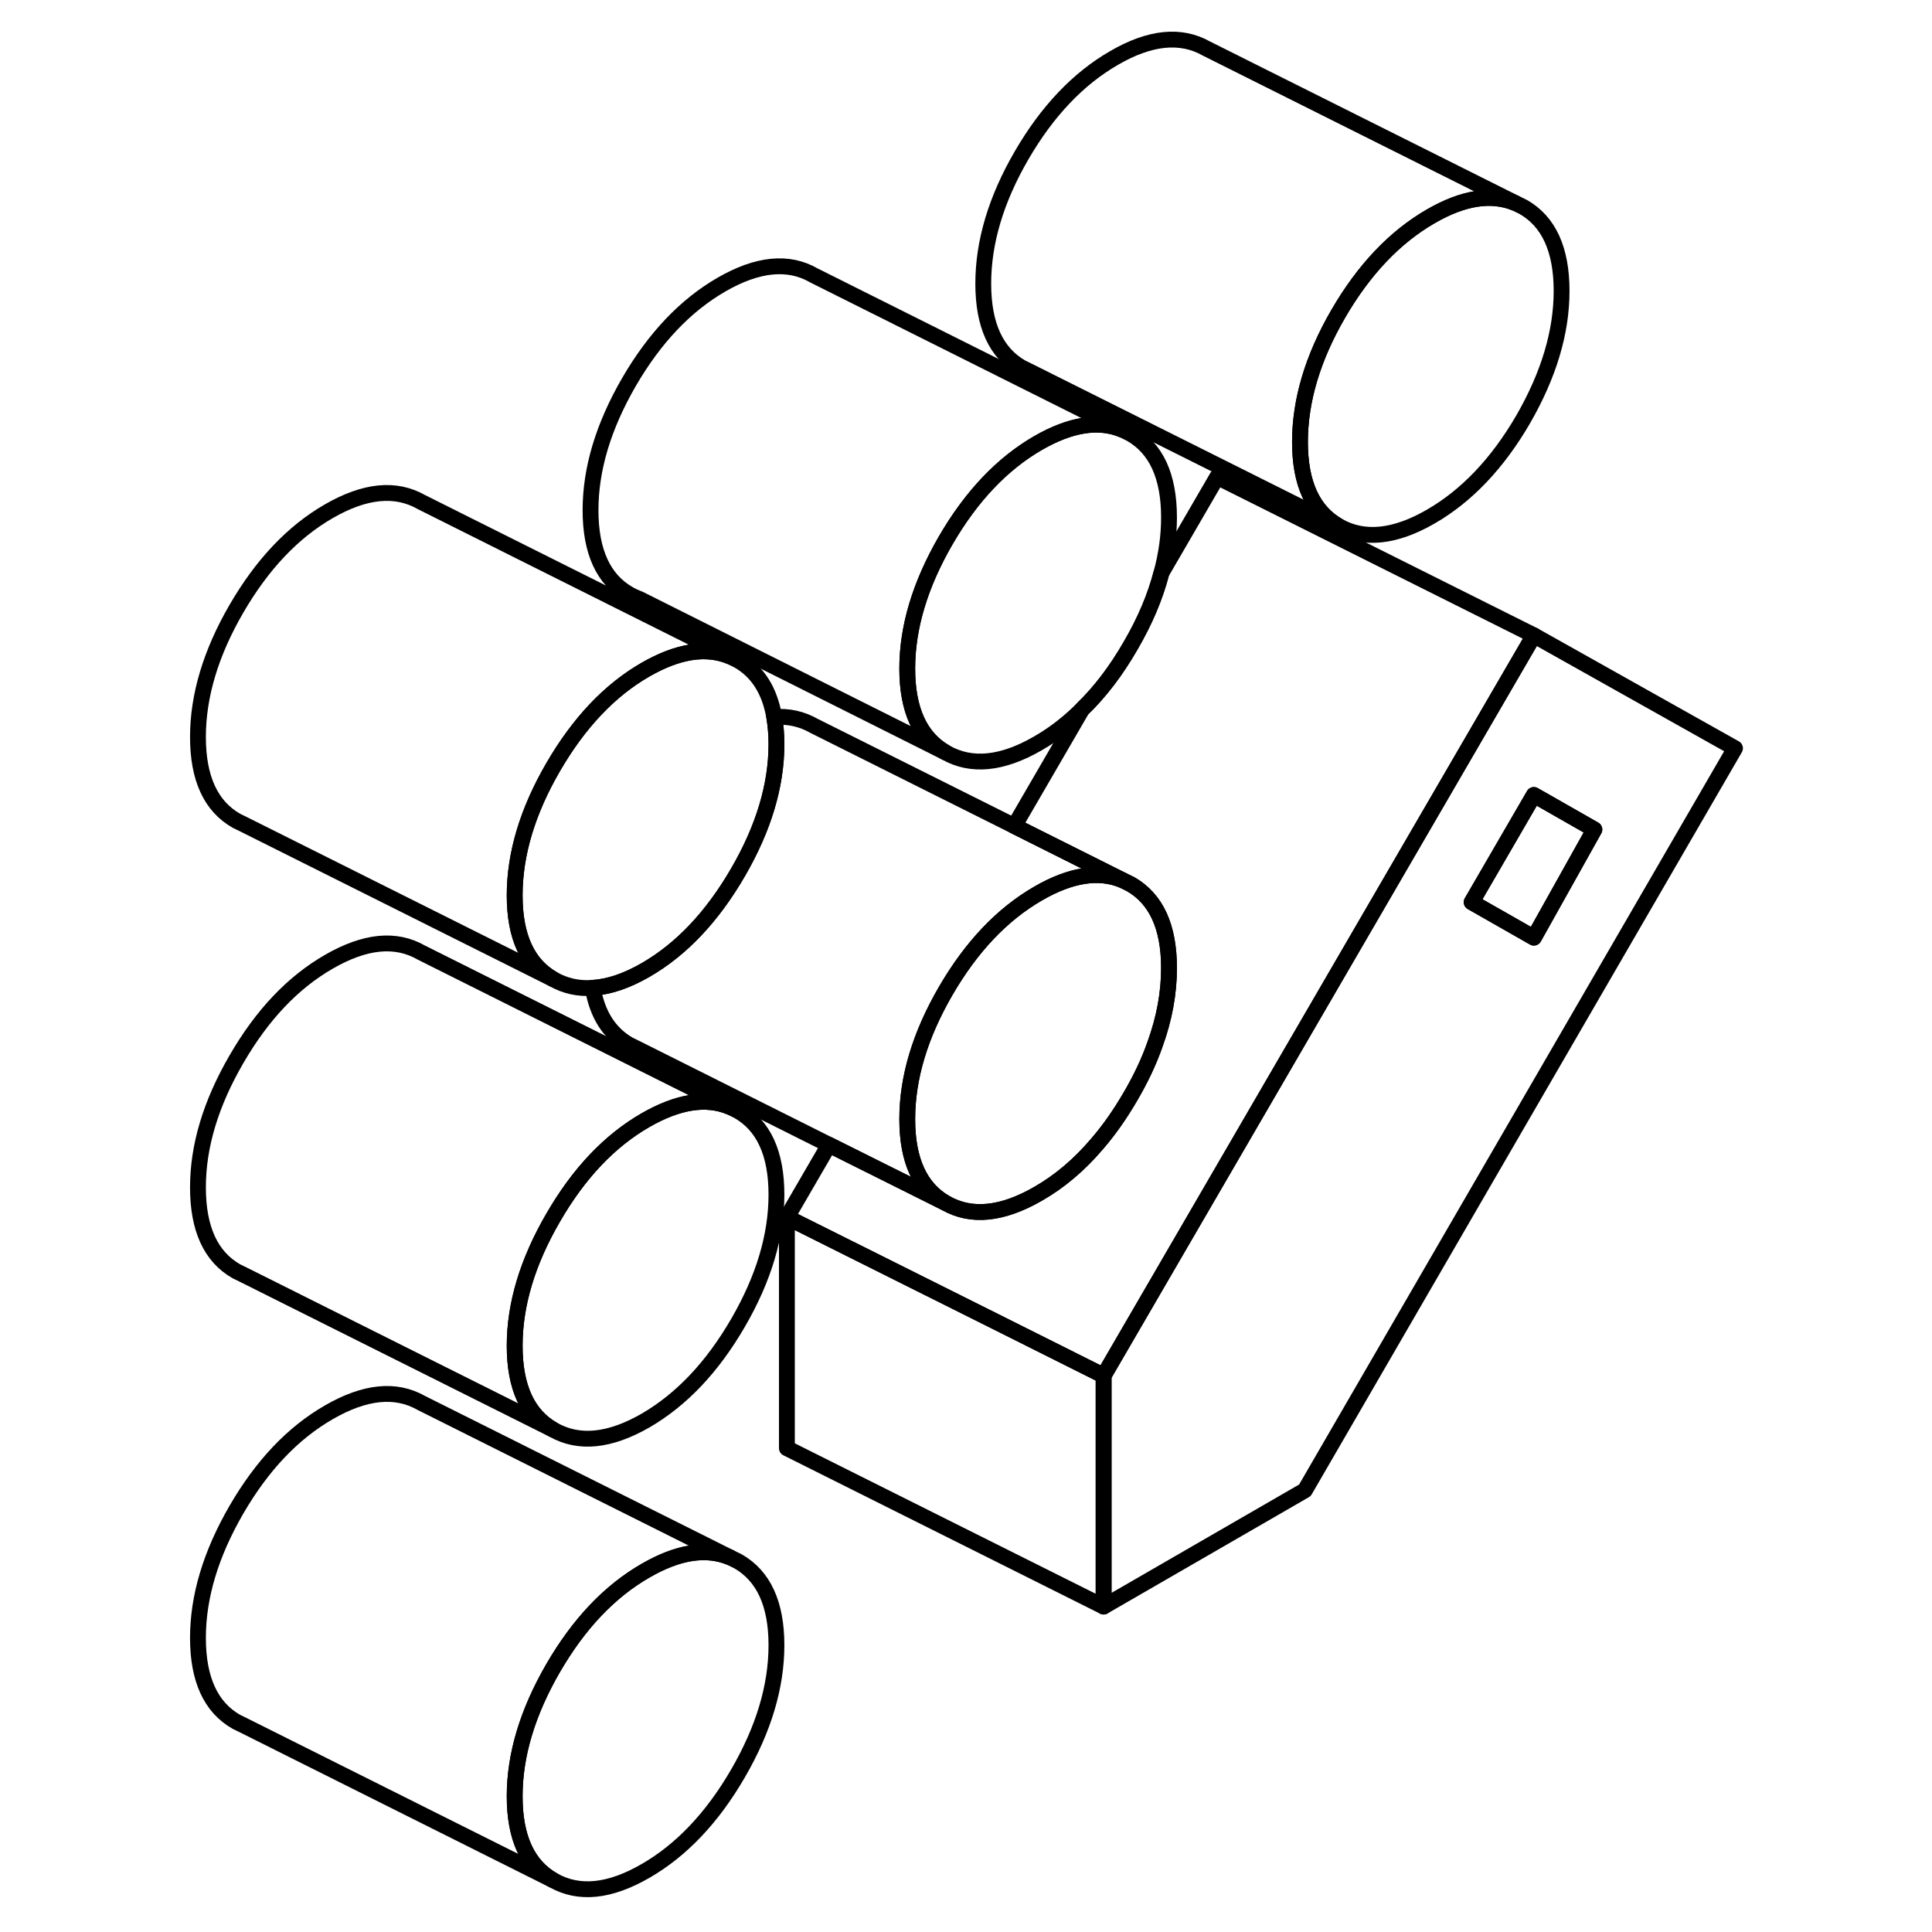 <svg width="48" height="48" viewBox="0 0 102 122" fill="none" xmlns="http://www.w3.org/2000/svg" stroke-width="1px"
     stroke-linecap="round" stroke-linejoin="round">
    <path d="M88.61 18.37C88.61 20.98 87.8 23.67 86.19 26.47C84.57 29.26 82.62 31.31 80.35 32.62C78.08 33.93 76.13 34.13 74.51 33.21C72.89 32.28 72.09 30.52 72.09 27.91C72.09 25.3 72.89 22.6 74.51 19.81C76.13 17.02 78.08 14.97 80.35 13.66C82.39 12.48 84.16 12.2 85.68 12.82L86.19 13.07C87.8 13.99 88.61 15.76 88.61 18.37Z" stroke="currentColor" stroke-linejoin="round"/>
    <path d="M39.03 103.89C39.03 106.5 38.22 109.2 36.6 111.99C34.98 114.78 33.04 116.83 30.77 118.14C28.49 119.46 26.55 119.65 24.93 118.73C23.31 117.81 22.5 116.04 22.5 113.43C22.5 110.82 23.31 108.13 24.93 105.33C26.55 102.54 28.49 100.49 30.77 99.18C32.81 98 34.58 97.72 36.09 98.34L36.6 98.59C38.22 99.52 39.03 101.28 39.03 103.89Z" stroke="currentColor" stroke-linejoin="round"/>
    <path d="M86.86 40.12L59.69 86.87V101.45L72.4 94.11L99.56 47.25L86.86 40.12ZM82.93 56.97L86.86 50.2L90.68 52.38L86.86 59.21L82.93 56.97Z" stroke="currentColor" stroke-linejoin="round"/>
    <path d="M90.68 52.38L86.86 59.21L82.93 56.97L86.86 50.2L90.68 52.38Z" stroke="currentColor" stroke-linejoin="round"/>
    <path d="M39.03 75.44C39.03 78.05 38.22 80.75 36.6 83.54C34.98 86.33 33.04 88.38 30.77 89.7C28.49 91.01 26.55 91.2 24.93 90.28C23.31 89.36 22.5 87.59 22.5 84.98C22.5 82.37 23.31 79.68 24.93 76.89C26.55 74.09 28.49 72.04 30.77 70.73C32.81 69.56 34.58 69.27 36.09 69.9L36.6 70.15C38.22 71.07 39.03 72.83 39.03 75.44Z" stroke="currentColor" stroke-linejoin="round"/>
    <path d="M39.03 46.99C39.03 49.6 38.22 52.3 36.6 55.09C34.98 57.88 33.04 59.94 30.77 61.25C29.56 61.95 28.44 62.32 27.43 62.38C26.52 62.45 25.69 62.26 24.93 61.83C23.31 60.91 22.5 59.14 22.5 56.54C22.5 53.94 23.31 51.23 24.93 48.44C26.55 45.65 28.49 43.59 30.77 42.28C32.81 41.11 34.58 40.83 36.09 41.45L36.6 41.7C37.84 42.4 38.6 43.6 38.89 45.28C38.98 45.8 39.03 46.37 39.03 46.99Z" stroke="currentColor" stroke-linejoin="round"/>
    <path d="M63.82 32.68C63.82 33.83 63.66 35 63.34 36.18C62.95 37.69 62.3 39.22 61.39 40.78C60.48 42.36 59.46 43.7 58.33 44.79C57.47 45.65 56.55 46.36 55.56 46.93C53.29 48.25 51.34 48.44 49.72 47.52C48.1 46.6 47.29 44.83 47.29 42.22C47.29 39.61 48.1 36.92 49.72 34.12C51.34 31.33 53.29 29.28 55.56 27.97C57.6 26.8 59.37 26.51 60.88 27.14L61.39 27.39C63.01 28.31 63.82 30.07 63.82 32.68Z" stroke="currentColor" stroke-linejoin="round"/>
    <path d="M59.69 86.87V101.45L39.69 91.45V76.87L52.8 83.42L59.69 86.87Z" stroke="currentColor" stroke-linejoin="round"/>
    <path d="M36.09 98.34C34.58 97.72 32.81 98 30.77 99.18C28.49 100.49 26.55 102.54 24.93 105.33C23.31 108.13 22.5 110.83 22.5 113.43C22.5 116.03 23.31 117.81 24.93 118.73L5.44 108.98L4.93 108.73C3.31 107.81 2.5 106.04 2.5 103.43C2.5 100.82 3.31 98.13 4.93 95.33C6.55 92.54 8.49 90.49 10.77 89.18C13.04 87.87 14.98 87.67 16.6 88.59L36.09 98.34Z" stroke="currentColor" stroke-linejoin="round"/>
    <path d="M36.09 69.9C34.58 69.27 32.81 69.56 30.77 70.73C28.49 72.04 26.55 74.09 24.93 76.89C23.31 79.68 22.5 82.38 22.5 84.98C22.5 87.58 23.31 89.36 24.93 90.28L5.44 80.53L4.93 80.28C3.31 79.36 2.5 77.59 2.5 74.98C2.5 72.37 3.31 69.68 4.93 66.89C6.55 64.09 8.49 62.04 10.77 60.73C13.04 59.42 14.98 59.22 16.6 60.15L36.09 69.9Z" stroke="currentColor" stroke-linejoin="round"/>
    <path d="M63.82 61.13C63.82 62.7 63.53 64.3 62.94 65.93C62.56 67.02 62.04 68.12 61.39 69.23C60.74 70.35 60.04 71.35 59.28 72.23C58.16 73.55 56.92 74.6 55.56 75.38C53.29 76.69 51.34 76.89 49.72 75.97C48.1 75.04 47.29 73.28 47.29 70.67C47.29 68.06 48.1 65.36 49.72 62.57C51.34 59.78 53.29 57.73 55.56 56.42C57.6 55.24 59.38 54.96 60.88 55.58L61.39 55.83C63.01 56.76 63.82 58.52 63.82 61.13Z" stroke="currentColor" stroke-linejoin="round"/>
    <path d="M60.88 55.58C59.38 54.96 57.6 55.24 55.56 56.42C53.29 57.73 51.34 59.78 49.72 62.57C48.1 65.36 47.29 68.06 47.29 70.67C47.29 73.28 48.1 75.04 49.72 75.97L42.35 72.29L30.23 66.22L29.72 65.97C28.48 65.26 27.72 64.07 27.43 62.38C28.44 62.32 29.56 61.95 30.77 61.25C33.04 59.94 34.98 57.88 36.6 55.09C38.22 52.3 39.03 49.6 39.03 46.99C39.03 46.37 38.98 45.8 38.89 45.28C39.8 45.21 40.63 45.4 41.39 45.83L54.05 52.16L60.88 55.58Z" stroke="currentColor" stroke-linejoin="round"/>
    <path d="M36.09 41.45C34.58 40.83 32.81 41.11 30.77 42.28C28.49 43.59 26.55 45.65 24.93 48.44C23.31 51.23 22.5 53.93 22.5 56.54C22.5 59.15 23.31 60.91 24.93 61.83L5.44 52.08L4.93 51.83C3.31 50.91 2.5 49.14 2.5 46.54C2.5 43.94 3.31 41.23 4.93 38.44C6.55 35.65 8.49 33.59 10.77 32.28C13.04 30.97 14.98 30.78 16.6 31.7L36.09 41.45Z" stroke="currentColor" stroke-linejoin="round"/>
    <path d="M60.88 27.14C59.37 26.51 57.6 26.8 55.56 27.97C53.29 29.28 51.34 31.33 49.72 34.12C48.1 36.92 47.29 39.62 47.29 42.22C47.29 44.82 48.1 46.6 49.72 47.52L30.37 37.82C30.15 37.74 29.93 37.64 29.72 37.52C28.1 36.6 27.29 34.83 27.29 32.22C27.29 29.61 28.1 26.92 29.72 24.12C31.34 21.33 33.29 19.28 35.56 17.97C37.83 16.66 39.78 16.46 41.39 17.39L60.88 27.14Z" stroke="currentColor" stroke-linejoin="round"/>
    <path d="M85.68 12.82C84.16 12.2 82.39 12.48 80.35 13.66C78.08 14.97 76.13 17.02 74.51 19.81C72.89 22.6 72.09 25.3 72.09 27.91C72.09 30.52 72.89 32.28 74.51 33.21L55.02 23.46L54.51 23.21C52.89 22.28 52.09 20.52 52.09 17.91C52.09 15.3 52.89 12.6 54.51 9.81C56.13 7.02 58.08 4.97 60.35 3.66C62.62 2.34 64.57 2.15 66.19 3.07L85.68 12.82Z" stroke="currentColor" stroke-linejoin="round"/>
    <path d="M86.86 40.12L59.69 86.87L52.8 83.42L39.69 76.87L42.35 72.29L49.72 75.97C51.34 76.89 53.29 76.69 55.56 75.38C56.92 74.6 58.16 73.55 59.28 72.23C60.04 71.35 60.74 70.35 61.39 69.23C62.04 68.12 62.56 67.02 62.94 65.93C63.53 64.3 63.82 62.7 63.82 61.13C63.82 58.52 63.01 56.76 61.39 55.83L60.88 55.58L54.05 52.16L58.33 44.79C59.46 43.7 60.48 42.36 61.39 40.78C62.3 39.22 62.95 37.69 63.34 36.18L66.86 30.12L86.86 40.12Z" stroke="currentColor" stroke-linejoin="round"/>
</svg>
